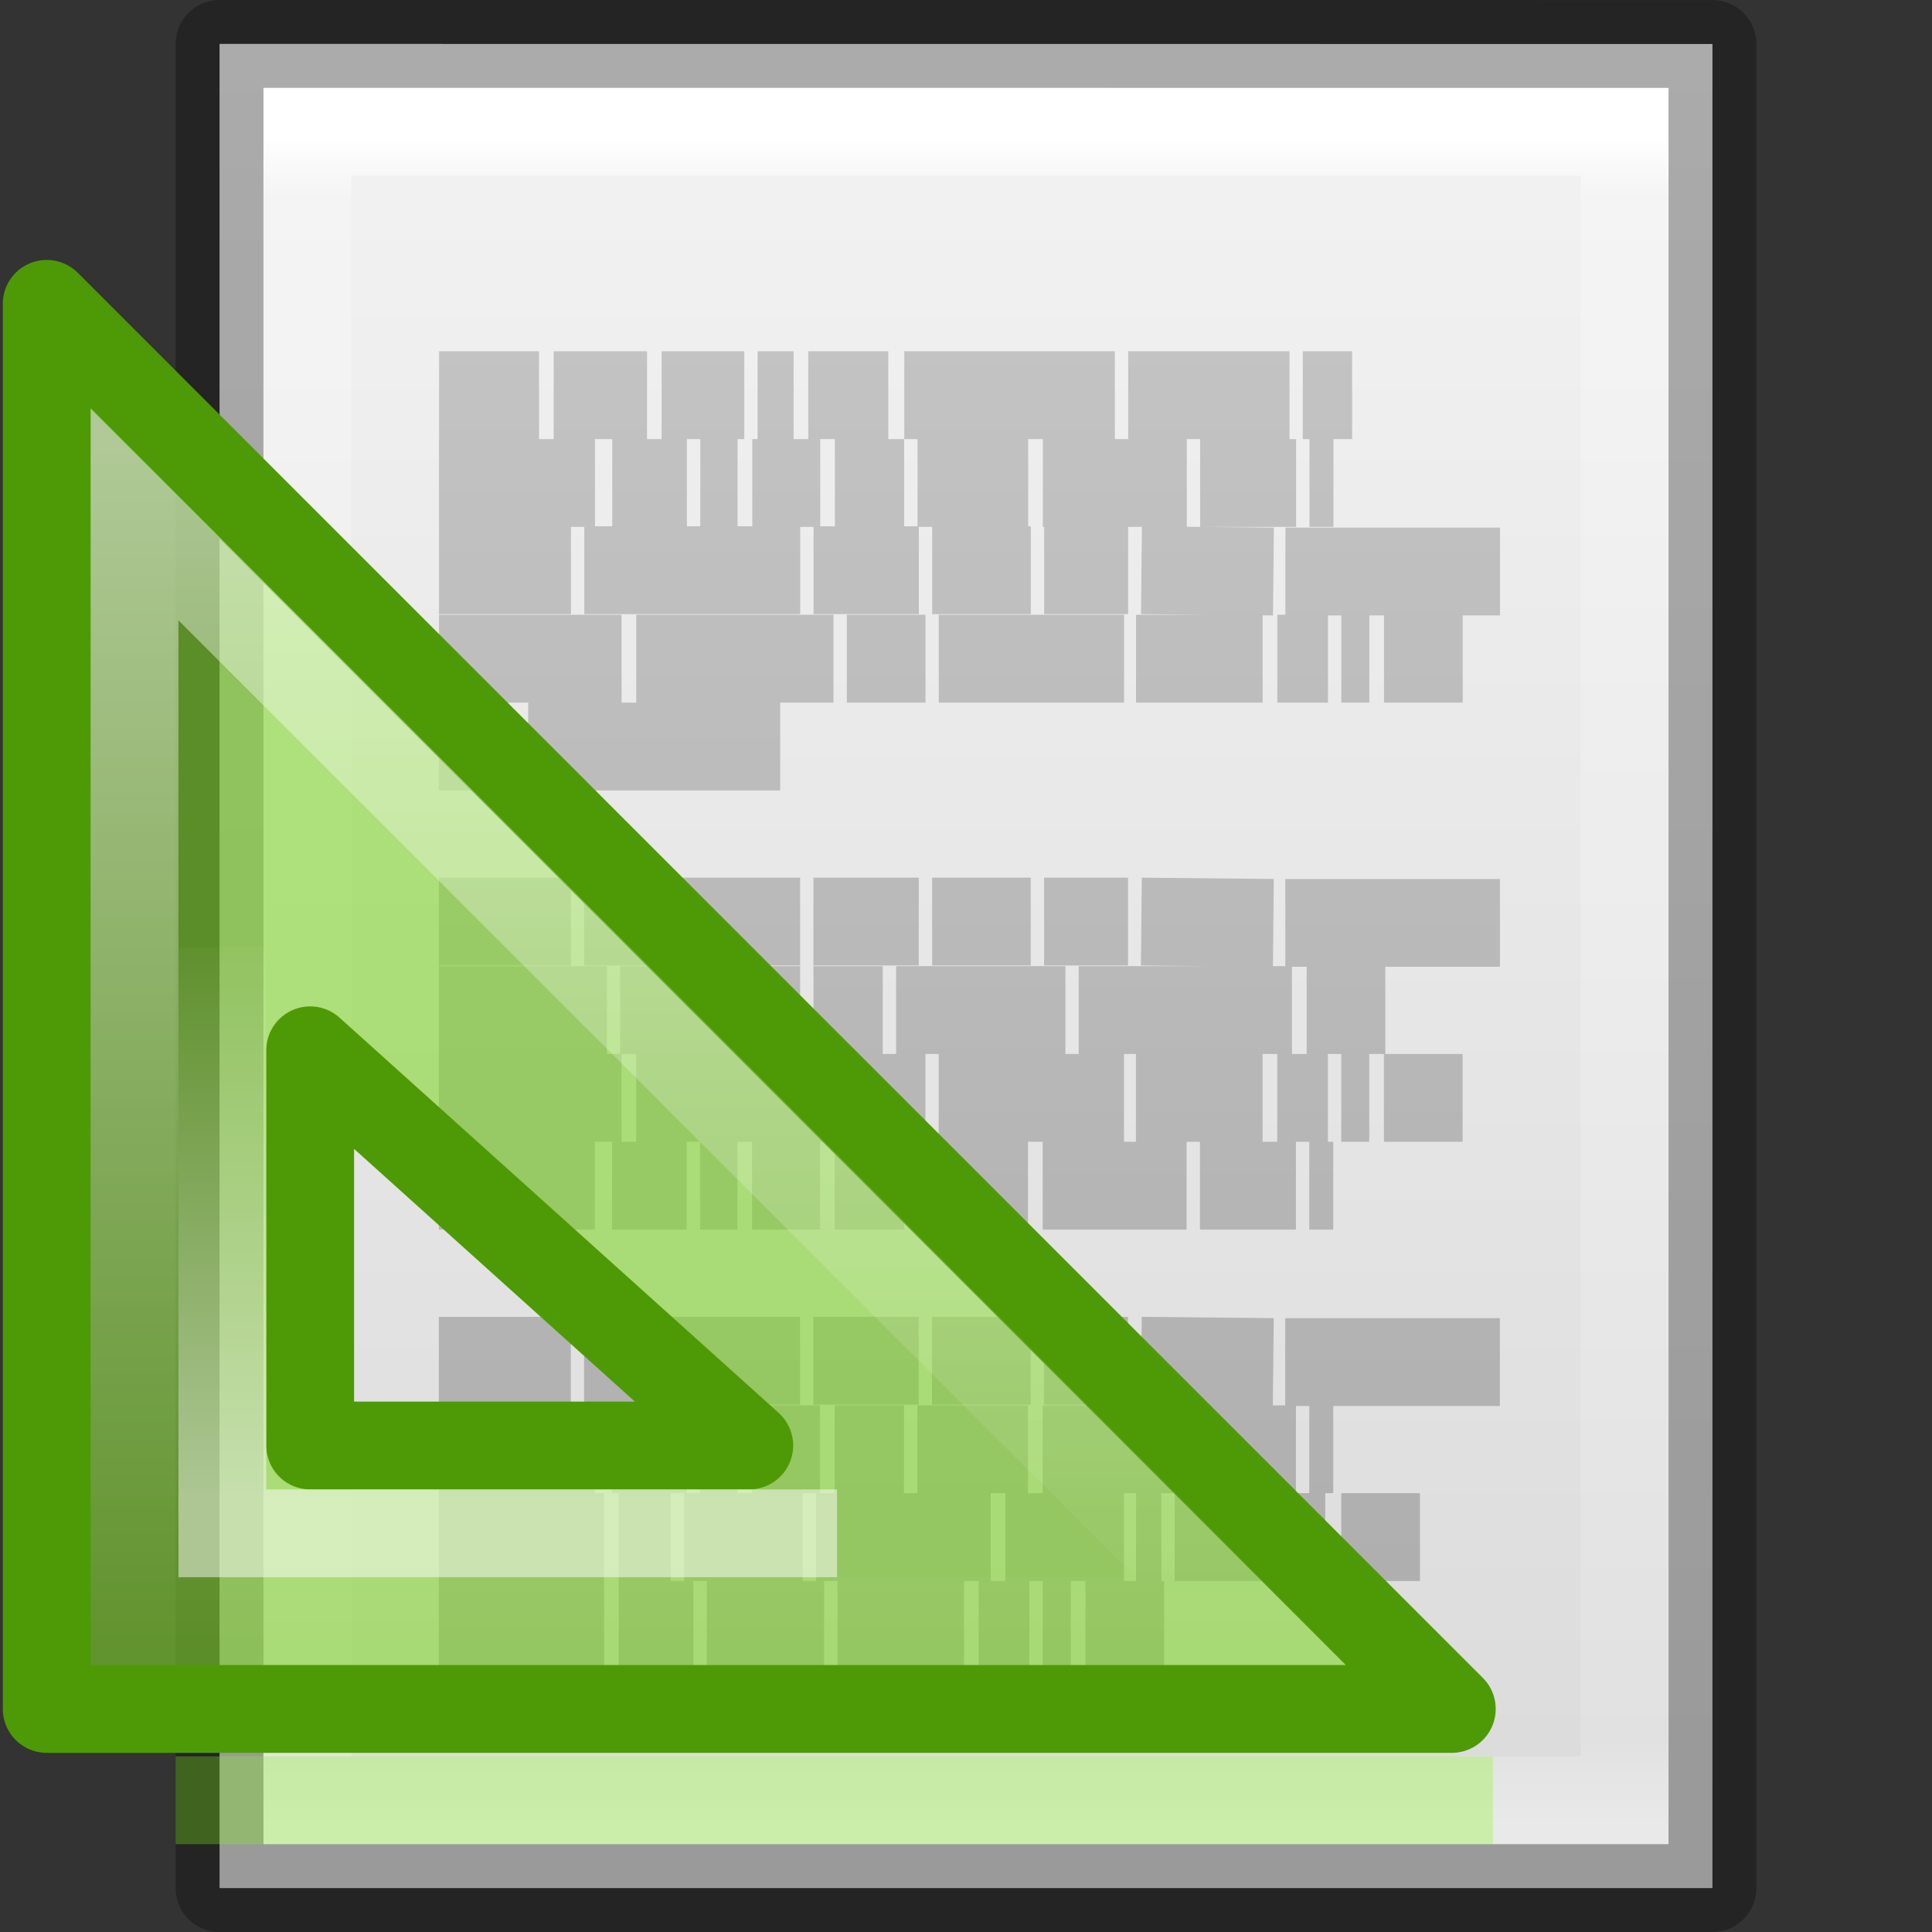 <?xml version="1.0" encoding="UTF-8" standalone="no"?>
<!-- Created with Inkscape (http://www.inkscape.org/) -->

<svg
   xmlns:dc="http://purl.org/dc/elements/1.1/"
   xmlns:cc="http://creativecommons.org/ns#"
   xmlns:rdf="http://www.w3.org/1999/02/22-rdf-syntax-ns#"
   xmlns:svg="http://www.w3.org/2000/svg"
   xmlns="http://www.w3.org/2000/svg"
   xmlns:xlink="http://www.w3.org/1999/xlink"
   xmlns:sodipodi="http://sodipodi.sourceforge.net/DTD/sodipodi-0.dtd"
   xmlns:inkscape="http://www.inkscape.org/namespaces/inkscape"
   version="1.1"
   width="22"
   height="22"
   id="svg3085"
   inkscape:version="0.91 r13725"
   sodipodi:docname="document-page-setup.svg">
  <rect width="100%" height="100%" fill="#333333" stroke="none"/>
  <sodipodi:namedview
     pagecolor="#ffffff"
     bordercolor="#666666"
     borderopacity="1"
     objecttolerance="10"
     gridtolerance="10"
     guidetolerance="10"
     inkscape:pageopacity="0"
     inkscape:pageshadow="2"
     inkscape:window-width="640"
     inkscape:window-height="480"
     id="namedview46" />
  <defs
     id="defs3087">
    <linearGradient
       x1="22.004"
       y1="47.813"
       x2="22.004"
       y2="3.364"
       id="linearGradient3031"
       xlink:href="#linearGradient3104-5"
       gradientUnits="userSpaceOnUse"
       gradientTransform="matrix(0.486,0,0,0.477,-1.306,-7.327)" />
    <linearGradient
       id="linearGradient3104-5">
      <stop
         id="stop3106-2"
         style="stop-color:#aaaaaa;stop-opacity:1"
         offset="0" />
      <stop
         id="stop3108-5"
         style="stop-color:#c8c8c8;stop-opacity:1"
         offset="1" />
    </linearGradient>
    <linearGradient
       x1="24"
       y1="5.564"
       x2="24"
       y2="43"
       id="linearGradient3013"
       xlink:href="#linearGradient3977"
       gradientUnits="userSpaceOnUse"
       gradientTransform="matrix(0.405,0,0,0.514,1.27,-7.324)" />
    <linearGradient
       id="linearGradient3977">
      <stop
         id="stop3979"
         style="stop-color:#ffffff;stop-opacity:1"
         offset="0" />
      <stop
         id="stop3981"
         style="stop-color:#ffffff;stop-opacity:0.235"
         offset="0.036" />
      <stop
         id="stop3983"
         style="stop-color:#ffffff;stop-opacity:0.157"
         offset="0.951" />
      <stop
         id="stop3985"
         style="stop-color:#ffffff;stop-opacity:0.392"
         offset="1" />
    </linearGradient>
    <linearGradient
       x1="25.132"
       y1="0.985"
       x2="25.132"
       y2="47.013"
       id="linearGradient3016"
       xlink:href="#linearGradient3600-4"
       gradientUnits="userSpaceOnUse"
       gradientTransform="matrix(0.486,0,0,0.456,-0.657,-6.651)" />
    <linearGradient
       id="linearGradient3600-4">
      <stop
         id="stop3602-7"
         style="stop-color:#f4f4f4;stop-opacity:1"
         offset="0" />
      <stop
         id="stop3604-6"
         style="stop-color:#dbdbdb;stop-opacity:1"
         offset="1" />
    </linearGradient>
    <linearGradient
       x1="182"
       y1="33"
       x2="182"
       y2="24.52"
       id="linearGradient3035"
       xlink:href="#linearGradient3985-6-635-120-628-965"
       gradientUnits="userSpaceOnUse"
       gradientTransform="matrix(0.783,0,0,0.781,-137.093,-14.739)" />
    <linearGradient
       id="linearGradient3985-6-635-120-628-965">
      <stop
         id="stop7116"
         style="stop-color:#ffffff;stop-opacity:1"
         offset="0" />
      <stop
         id="stop7118"
         style="stop-color:#ffffff;stop-opacity:0"
         offset="1" />
    </linearGradient>
    <linearGradient
       x1="188"
       y1="17"
       x2="188"
       y2="36.026"
       id="linearGradient3038"
       xlink:href="#linearGradient3985-746-156-539-972"
       gradientUnits="userSpaceOnUse"
       gradientTransform="matrix(0.724,0,0,0.724,-126.194,-13.258)" />
    <linearGradient
       id="linearGradient3985-746-156-539-972">
      <stop
         id="stop7110"
         style="stop-color:#ffffff;stop-opacity:1"
         offset="0" />
      <stop
         id="stop7112"
         style="stop-color:#ffffff;stop-opacity:0"
         offset="1" />
    </linearGradient>
  </defs>
  <g
     transform="translate(0,6)"
     id="layer1">
    <path
       d="m 2.5,-5.5 c 3.896,0 17,0.001 17,0.001 l 2.1e-5,20.999 c 0,0 -11.333,0 -17,0 0,-7 0,-14 0,-21 z"
       id="path4160-3"
       style="fill:url(#linearGradient3016);fill-opacity:1;stroke:none;display:inline" />
    <path
       d="m 18.5,14.5 -15,0 0,-19 15,0 z"
       id="rect6741-1"
       style="fill:none;stroke:url(#linearGradient3013);stroke-width:1;stroke-linecap:round;stroke-linejoin:miter;stroke-miterlimit:4;stroke-opacity:1;stroke-dasharray:none;stroke-dashoffset:0" />
    <path
       d="m 2.5,-5.5 c 3.896,0 17,0.001 17,0.001 l 2.1e-5,20.999 c 0,0 -11.333,0 -17,0 0,-7 0,-14 0,-21 z"
       id="path4160-3-1"
       style="opacity:0.3;fill:none;stroke:#000000;stroke-width:1;stroke-linecap:butt;stroke-linejoin:round;stroke-miterlimit:4;stroke-opacity:1;stroke-dasharray:none;stroke-dashoffset:0;display:inline" />
    <path
       d="m 5,-1.5 1.138,0 z m 1.305,0 1.063,0 z m 1.229,0 0.941,0 z m 1.093,0 0.41,0 z m 0.577,0 0.911,0 z m 1.093,0 2.398,0 z m 2.55,0 1.837,0 z m 1.988,0 0.562,0 z m -9.836,1 1.776,0 z m 1.973,0 0.85,0 z m 1.002,0 0.425,0 z m 0.592,0 0.774,0 z m 0.941,0 0.789,0 z m 0.941,0 1.26,0 z m 1.427,0 1.639,0 z m 1.791,0 1.093,0 z m 1.245,0 0.273,0 z m -9.912,0.993 1.503,0 z m 1.654,0 2.459,0 z m 2.611,0 1.199,0 z m 1.351,0 1.123,0 z m 1.275,0 0.956,0 z m 1.108,0 1.503,0.015 z m 1.639,0.015 2.444,0 z m -9.638,0.993 2.079,0 z m 2.246,0 2.246,0 z m 2.398,0 0.896,0 z m 1.047,0 2.11,0 z m 2.246,0 1.442,0 z m 1.609,0 0.577,0 z m 0.729,0 0.319,0 z m 0.486,0 0.896,0 z m -10.762,1 0.774,0 z m 1.017,0 2.869,0 z m -1.017,1.993 1.503,0 z m 1.654,0 2.459,0 z m 2.611,0 1.199,0 z m 1.351,0 1.123,0 z m 1.275,0 0.956,0 z m 1.108,0 1.503,0.015 z m 1.639,0.015 2.444,0 z m -9.638,0.993 1.913,0 z m 2.064,0 2.049,0 z m 2.201,0 0.789,0 z m 0.941,0 1.928,0 z m 2.079,0 2.429,0 z m 2.596,0 0.896,0 z m -9.881,1 2.079,0 z m 2.246,0 2.246,0 z m 2.398,0 0.896,0 z m 1.047,0 2.11,0 z m 2.246,0 1.442,0 z m 1.609,0 0.577,0 z m 0.729,0 0.319,0 z m 0.486,0 0.896,0 z m -10.762,1 1.776,0 z m 1.973,0 0.85,0 z m 1.002,0 0.425,0 z m 0.592,0 0.774,0 z m 0.941,0 0.789,0 z m 0.941,0 1.26,0 z m 1.427,0 1.639,0 z m 1.791,0 1.093,0 z m 1.245,0 0.273,0 z m -9.912,1.993 1.503,0 z m 1.654,0 2.459,0 z m 2.611,0 1.199,0 z m 1.351,0 1.123,0 z m 1.275,0 0.956,0 z m 1.108,0 1.503,0.015 z m 1.639,0.015 2.444,0 z m -9.638,0.993 1.776,0 z m 1.973,0 0.85,0 z m 1.002,0 0.425,0 z m 0.592,0 0.774,0 z m 0.941,0 0.789,0 z m 0.941,0 1.26,0 z m 1.427,0 1.639,0 z m 1.791,0 1.093,0 z m 1.245,0 0.273,0 z m -9.912,1 1.882,0 z m 2.049,0 0.592,0 z m 0.744,0 1.351,0 z m 1.503,0 1.988,0 z m 2.155,0 1.351,0 z m 1.488,0 0.288,0 z m 0.44,0 1.715,0 z m 1.897,0 0.896,0 z m -10.276,1 1.882,0 z m 2.049,0 0.85,0 z m 1.002,0 1.336,0 z m 1.488,0 1.442,0 z m 1.609,0 0.577,0 z m 0.729,0 0.319,0 z m 0.486,0 0.896,0 z"
       id="path3475"
       style="fill:none;stroke:url(#linearGradient3031);stroke-width:1px;stroke-linecap:butt;stroke-linejoin:miter;stroke-opacity:1" />
    <path
       d="m 0.532,-2.54 16,16 -16,0 z m 3,8.5 0,4.5 5,0 z"
       id="path3410"
       style="fill:#81d72c;fill-opacity:0.588;fill-rule:evenodd;stroke:#4e9a06;stroke-width:1;stroke-linecap:butt;stroke-linejoin:round;stroke-miterlimit:4;stroke-opacity:1;stroke-dasharray:none" />
    <path
       d="m 1.532,-0.143 c 0,4.267 0,8.335 0,12.602 4.267,0 8.335,0 12.602,0 0,0 -12.602,-12.602 -12.602,-12.602 z"
       id="path3981"
       style="opacity:0.5;fill:none;stroke:url(#linearGradient3038);stroke-width:1px;stroke-linecap:butt;stroke-linejoin:miter;stroke-opacity:1" />
    <path
       d="m 2.532,4.785 0,6.675 7,0"
       id="path3981-5"
       style="opacity:0.5;fill:none;stroke:url(#linearGradient3035);stroke-width:1px;stroke-linecap:butt;stroke-linejoin:miter;stroke-opacity:1" />
    <path
       d="m 2.5,14.5 14,0"
       id="path3853"
       style="opacity:0.3;fill:none;stroke:#85f619;stroke-width:1px;stroke-linecap:square;stroke-linejoin:miter;stroke-opacity:1" />
  </g>
</svg>
